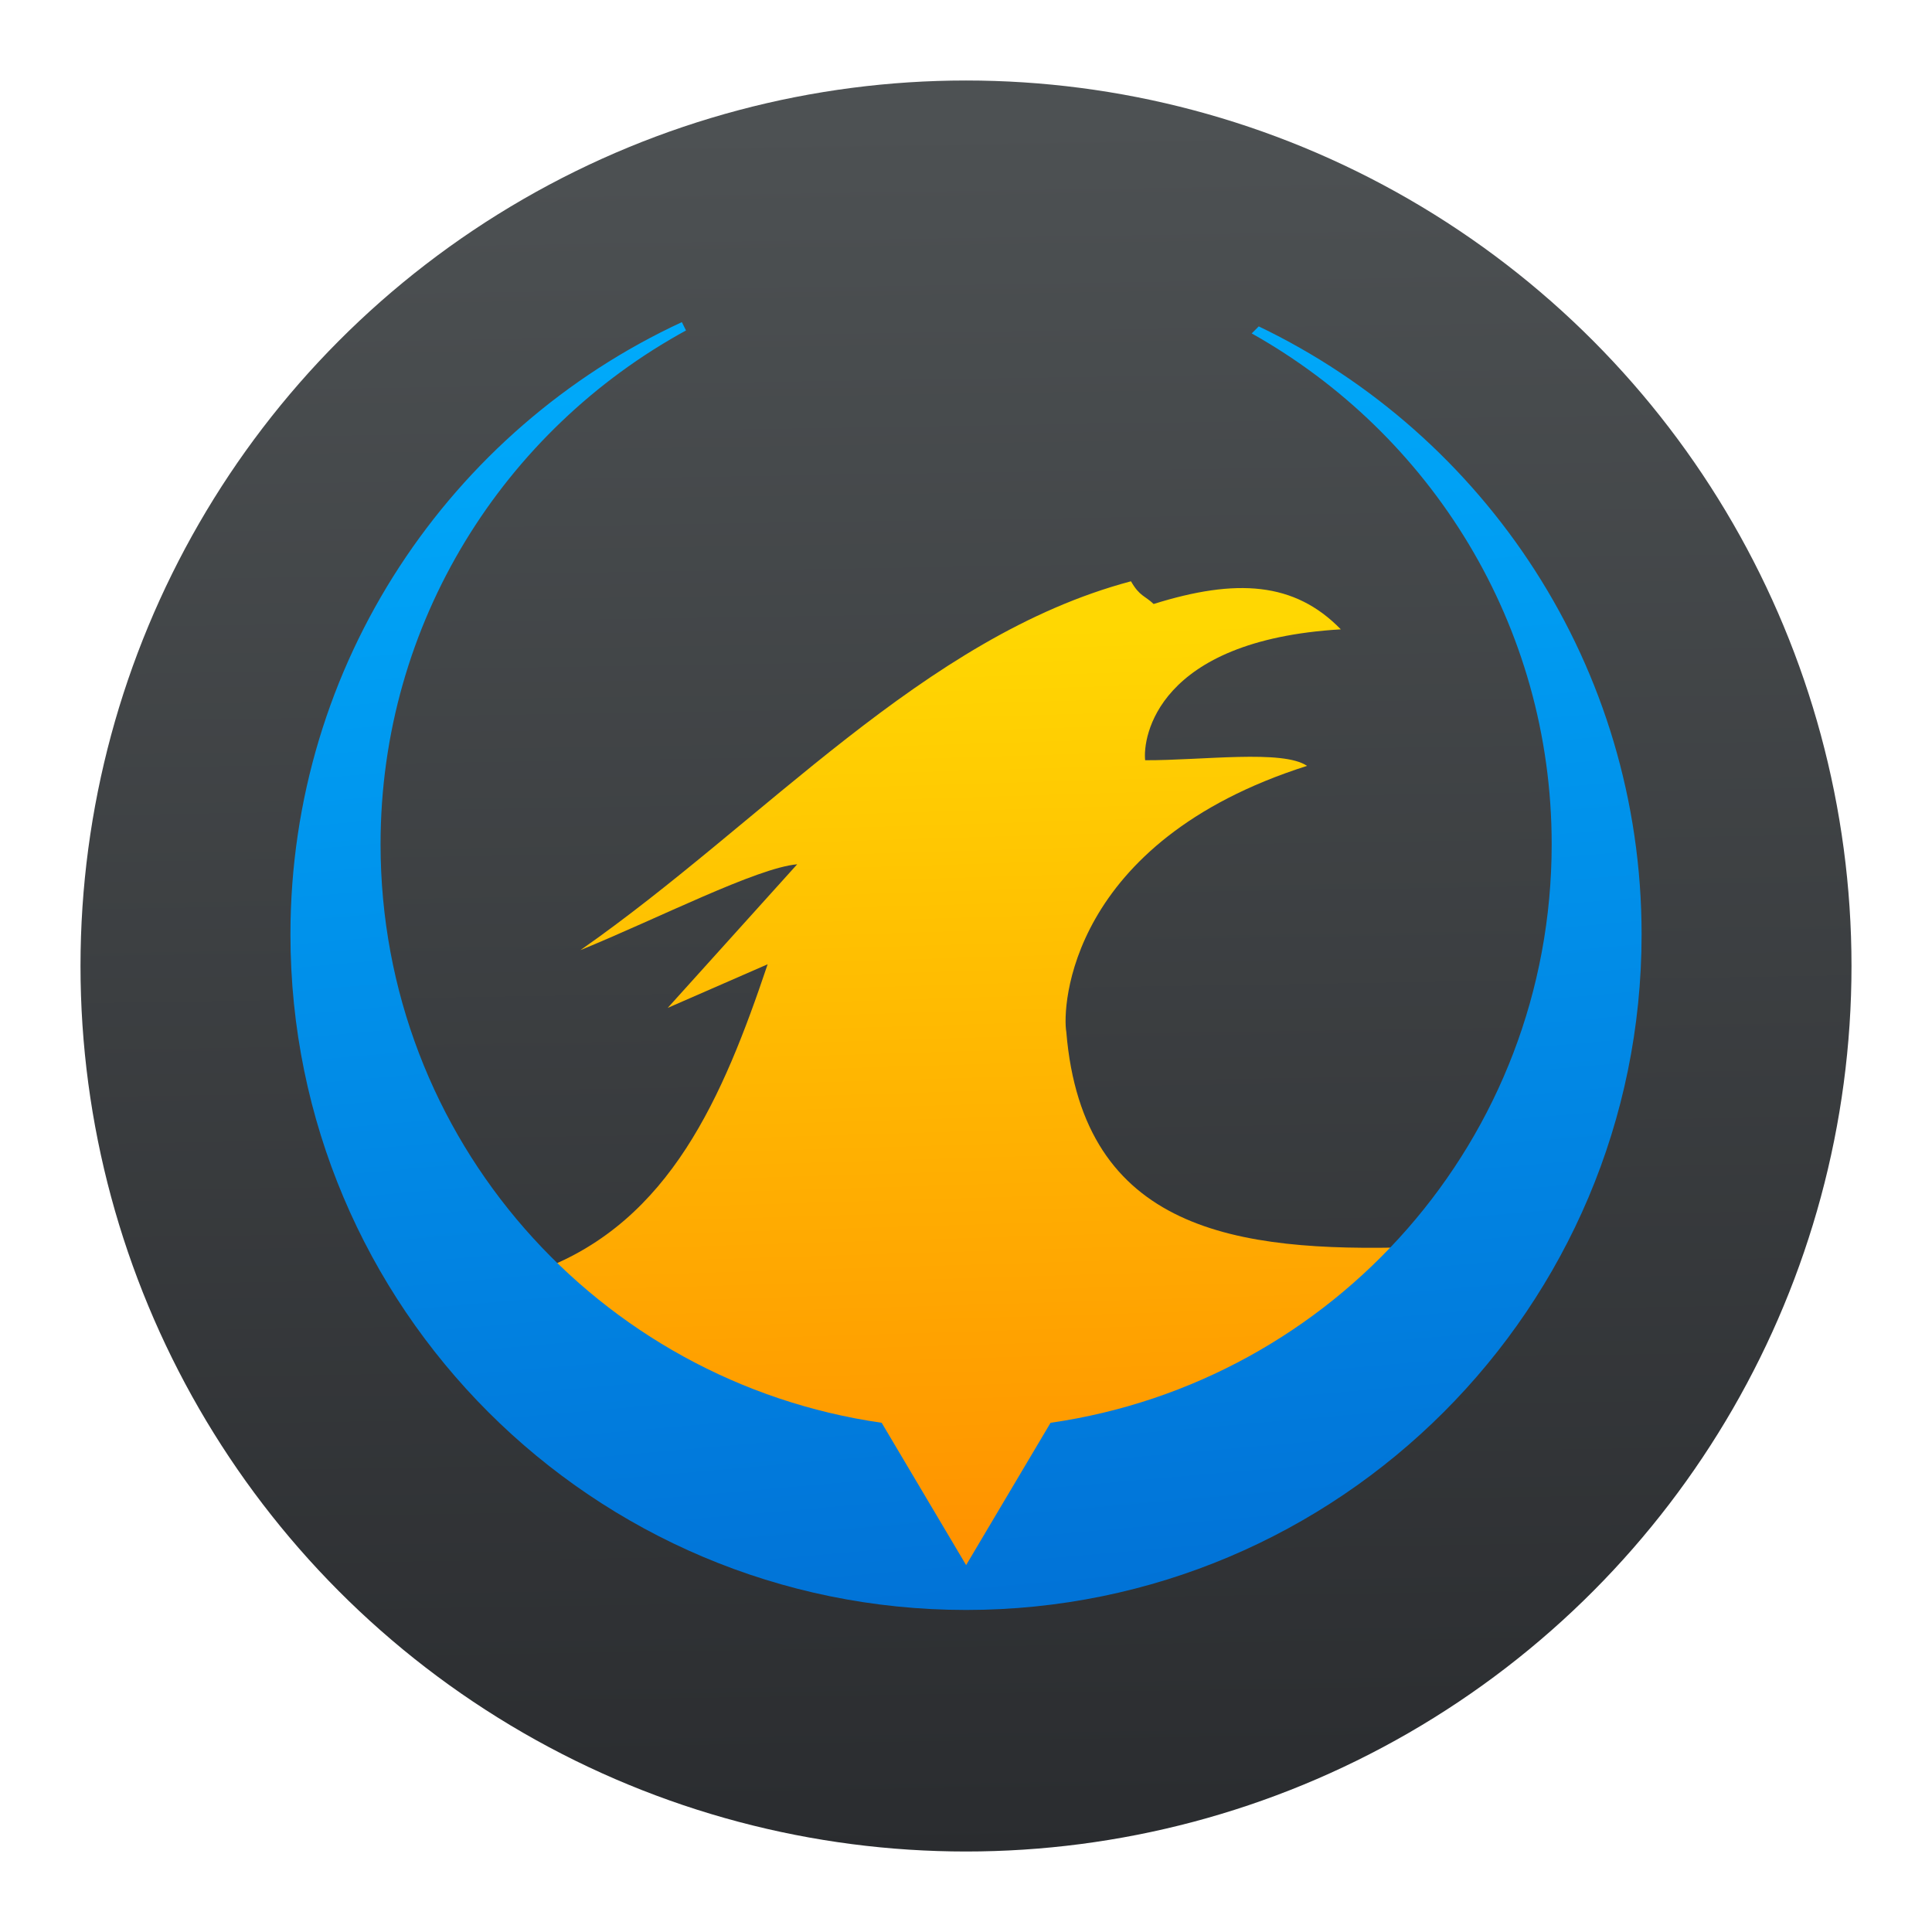 <svg height="48" width="48" xmlns="http://www.w3.org/2000/svg" xmlns:xlink="http://www.w3.org/1999/xlink"><linearGradient id="a" gradientUnits="userSpaceOnUse" x1="397.59" x2="396.909" y1="544.146" y2="521.606"><stop offset="0" stop-color="#ff9300"/><stop offset="1" stop-color="#ffd702"/></linearGradient><linearGradient id="b" gradientUnits="userSpaceOnUse" x1="399.276" x2="395.9" y1="548.414" y2="509.708"><stop offset="0" stop-color="#016ed4"/><stop offset="1" stop-color="#00b1ff"/></linearGradient><linearGradient id="c" gradientUnits="userSpaceOnUse" x1="397.285" x2="396.604" y1="552.089" y2="508.945"><stop offset="0" stop-color="#2a2c2f"/><stop offset="1" stop-color="#4d5153"/></linearGradient><g transform="translate(-372.999 -505.941)"><circle cx="396.999" cy="529.941" fill="url(#c)" r="22" stroke-width=".843"/><path d="m401.093 520.384c-5.15 1.373-9.111 5.976-13.674 9.163 1.945-.796 4.389-2.046 5.386-2.133l-3.217 3.568 2.483-1.084c-1.11 3.3-2.426 6.382-5.629 7.589l10.56 8.123 11.057-8.682c-4.319.118-8.157-.389-8.568-5.35-.105-.594.048-4.722 5.981-6.609-.599-.411-2.605-.135-4.022-.14-.062-.56.284-2.981 4.861-3.252-1.149-1.181-2.596-1.272-4.651-.63-.218-.21-.346-.188-.56-.56" fill="url(#a)"/><path d="m389.938 513.945c-5.74 2.662-9.723 8.467-9.723 15.213 0 9.267 7.515 16.782 16.787 16.782 9.267 0 16.782-7.515 16.782-16.782 0-6.662-3.887-12.411-9.512-15.108l-.175.175c4.442 2.492 7.453 7.235 7.453 12.691 0 7.327-5.408 13.36-12.45 14.374l-2.098 3.536-2.098-3.536c-7.043-1.014-12.45-7.047-12.45-14.374 0-5.513 3.073-10.295 7.589-12.765-.03-.066-.074-.14-.105-.21m0 .004" fill="url(#b)"/></g></svg>